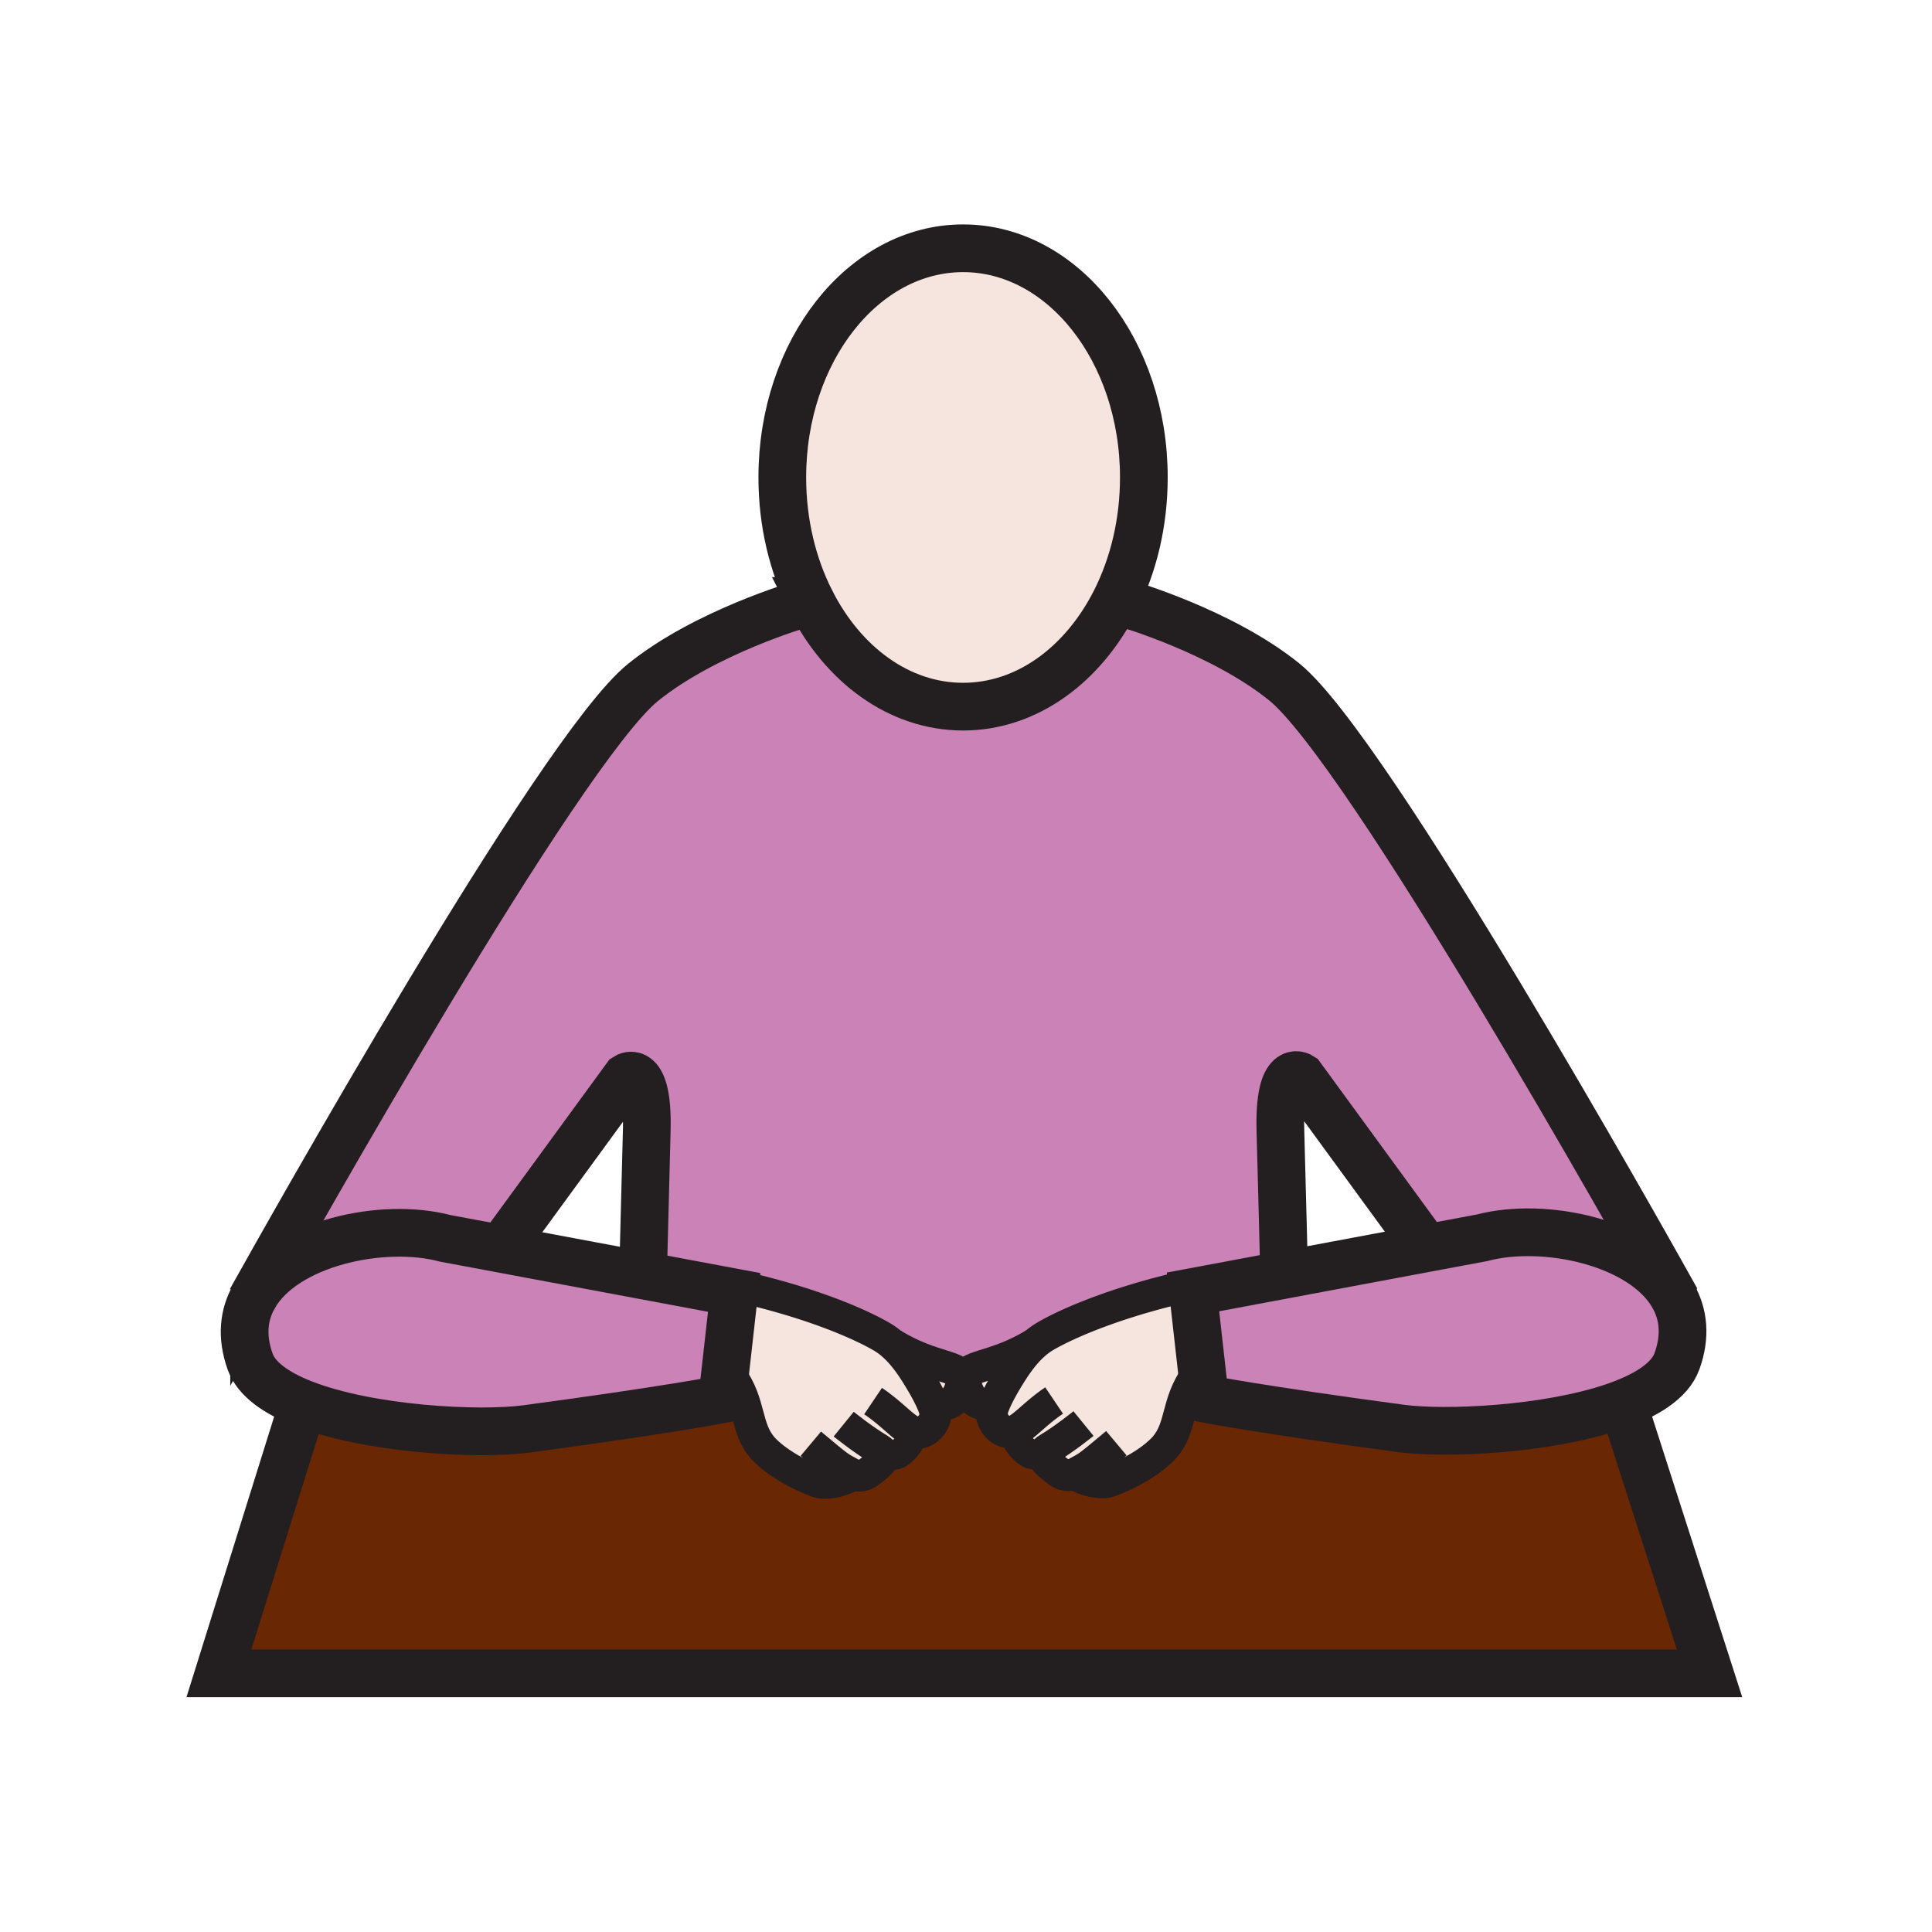 <?xml version="1.0"?><svg xmlns="http://www.w3.org/2000/svg" width="850.394" height="850.394" viewBox="0 0 850.394 850.394" overflow="visible"><path d="M474.08 648.17c-2.61 1.43 9.3 5.76 14.43 3.811 16.11-6.16 23.01-13.7 24.181-15.04 7.609-8.841 4.939-19.07 13.779-31.521l2.74-.31 1.19 10.569s24.22 4.74 86.14 13.051c19.84 2.659 64.16.579 93.71-9.48l4.99 1.4 37.229 115.88H96.36l35.76-114.41.99-4.43c29.31 11.6 77.65 14.079 98.62 11.27 61.93-8.31 86.14-13.05 86.14-13.05l1.19-10.561 2.75.311c8.83 12.439 6.17 22.68 13.77 31.51 1.17 1.35 8.08 8.89 24.18 15.05 5.13 1.95 17.04-2.38 14.44-3.81l.03-.05c.79.51 4.36 2.52 8.09-.25 3.49-2.61 7.87-5.78 6.4-8.521 1.32.72 4.15 1.891 6.6.45 3.35-1.98 5.97-6.15 6.6-8.64l.34-1.08c.46.149.91.26 1.36.3 4.66.45 8.96-5.36 7.99-9.42-.23-.97-.63-2.12-1.14-3.34 5.93 1.409 10.74.239 12.85-8.78.11-.561.17-1.08.17-1.55l1.3-.04c.01.42.06.87.16 1.359 2.109 9.011 6.92 10.19 12.85 8.78-.51 1.22-.92 2.37-1.14 3.33-.93 3.91 3.03 9.44 7.479 9.44l2.221.77c.63 2.48 3.239 6.65 6.6 8.62 2.44 1.46 5.26.29 6.58-.43-1.46 2.739 2.92 5.899 6.41 8.51 3.729 2.78 7.31.76 8.1.25l.03.052z" fill="#6a2703" class="aac-hair-fill"></path><path d="M283.04 561.37l40.12 7.51-4.1 36.47-1.19 10.561s-24.21 4.74-86.14 13.05c-20.97 2.81-69.31.33-98.62-11.27-11.61-4.601-20.23-10.62-22.99-18.32-4.01-11.19-2.84-20.811 1.73-28.79 13.52-23.561 56.75-32.771 84.06-25.521l25.74 4.82 61.39 11.49zM565.23 561.14l61.38-11.5 25.75-4.819c27.319-7.25 70.56 1.96 84.06 25.529 4.57 7.971 5.74 17.601 1.73 28.78-3.141 8.75-13.851 15.34-27.9 20.12-29.55 10.06-73.87 12.14-93.71 9.48-61.92-8.311-86.14-13.051-86.14-13.051l-1.19-10.569-4.09-36.46 40.11-7.51z" fill="#cb82b7"></path><path d="M519.74 566.72c-35.87 8.471-55.811 18.96-60.811 22.181a30.21 30.21 0 0 0-3.399 2.569l-.03-.029c-18.8 11.409-30.93 8.859-30.71 16.05l-1.3.04c0-6.94-12.09-4.561-30.72-15.87l-.03.04a31.17 31.17 0 0 0-3.4-2.561c-5.08-3.27-25.58-14.05-62.52-22.569l-3.66 2.31-40.12-7.51c.13-4.98.88-35.601 1.63-63.48.83-30.43-9.05-23.85-9.05-23.85l-53.48 73.22-.49 2.62-25.74-4.82c-27.31-7.25-70.54 1.96-84.06 25.521l-.32-.17c13.17-23.601 134.56-240.19 171.48-270.02 27.54-22.26 69.74-34.45 69.74-34.45l4.13-1.4c14.14 27.97 38.88 46.5 67.04 46.5 28.15 0 52.88-18.53 67.03-46.5l4.569 1.17s42.2 12.18 69.75 34.44C602.19 329.98 723.57 546.57 736.74 570.17l-.32.18c-13.5-23.569-56.74-32.779-84.06-25.529l-25.75 4.819-.49-2.62-53.46-73.21s-9.891-6.59-9.07 23.851c.76 27.89 1.521 58.53 1.641 63.479l-40.11 7.511-5.381-1.931z" fill="#cb82b7"></path><path d="M410.47 617.86c.51 1.22.91 2.37 1.14 3.34.97 4.06-3.33 9.87-7.99 9.42-.45-.04-.9-.15-1.36-.3l-.34 1.08c-.63 2.489-3.25 6.659-6.6 8.64-2.45 1.44-5.28.27-6.6-.45 1.47 2.74-2.91 5.91-6.4 8.521-3.73 2.77-7.3.76-8.09.25l-.03.05c2.6 1.43-9.31 5.76-14.44 3.81-16.1-6.16-23.01-13.7-24.18-15.05-7.6-8.83-4.94-19.07-13.77-31.51l-2.75-.311 4.1-36.47 3.66-2.31c36.94 8.52 57.44 19.3 62.52 22.569a31.17 31.17 0 0 1 3.4 2.561c5.25 4.52 9.27 10.72 12.68 16.45 1.42 2.37 3.64 6.33 5.05 9.71z" fill="#f5e5de" class="aac-skin-fill"></path><path d="M392.77 591.66c18.63 11.31 30.72 8.93 30.72 15.87 0 .47-.06.989-.17 1.55-2.11 9.02-6.92 10.189-12.85 8.78-1.41-3.38-3.63-7.341-5.05-9.71-3.41-5.73-7.43-11.931-12.68-16.45l.03-.04zM455.53 591.47c-5.25 4.521-9.261 10.73-12.681 16.45-1.42 2.36-3.64 6.32-5.05 9.71-5.93 1.41-10.74.23-12.85-8.78-.1-.489-.15-.939-.16-1.359-.22-7.19 11.91-4.641 30.71-16.05l.031.029z" fill="#f5e5de" class="aac-skin-fill"></path><path d="M474.08 648.17l-.03-.05c-.79.51-4.37 2.53-8.1-.25-3.49-2.61-7.87-5.771-6.41-8.51-1.32.72-4.14 1.89-6.58.43-3.36-1.97-5.97-6.14-6.6-8.62l-2.221-.77c-4.449 0-8.409-5.53-7.479-9.44.22-.96.63-2.11 1.14-3.33 1.41-3.39 3.63-7.35 5.05-9.71 3.42-5.72 7.431-11.93 12.681-16.45a30.09 30.09 0 0 1 3.399-2.569c5-3.221 24.94-13.71 60.811-22.181l5.38 1.931 4.09 36.46-2.74.31c-8.84 12.45-6.17 22.68-13.779 31.521-1.171 1.34-8.07 8.88-24.181 15.04-5.131 1.948-17.041-2.382-14.431-3.812zM503.48 210.16c0 20.02-4.601 38.68-12.53 54.38-14.15 27.97-38.88 46.5-67.03 46.5-28.16 0-52.9-18.53-67.04-46.5-7.94-15.7-12.54-34.36-12.54-54.38 0-55.72 35.63-100.88 79.58-100.88 43.94 0 79.56 45.16 79.56 100.88z" fill="#f5e5de" class="aac-skin-fill"></path><g fill="none" stroke="#231f20"><path d="M111.85 570.58c13.52-23.561 56.75-32.771 84.06-25.521l25.74 4.82 61.39 11.49 40.12 7.51-4.1 36.47-1.19 10.561s-24.21 4.74-86.14 13.05c-20.97 2.81-69.31.33-98.62-11.27-11.61-4.601-20.23-10.62-22.99-18.32-4.01-11.19-2.84-20.81 1.73-28.79zM356.88 264.54c-7.94-15.7-12.54-34.36-12.54-54.38 0-55.72 35.63-100.88 79.58-100.88 43.94 0 79.561 45.16 79.561 100.88 0 20.02-4.601 38.68-12.53 54.38-14.15 27.97-38.88 46.5-67.03 46.5-28.161 0-52.901-18.53-67.041-46.5z" stroke-width="21"></path><path d="M321.81 605.66c8.83 12.439 6.17 22.68 13.77 31.51 1.17 1.35 8.08 8.89 24.18 15.05 5.13 1.95 17.04-2.38 14.44-3.81-5.06-2.79-4.04-1.79-17.31-12.93" stroke-width="14" stroke-miterlimit="10"></path><path d="M374.06 648.24s.06.04.17.12c.79.51 4.36 2.52 8.09-.25 3.49-2.61 7.87-5.78 6.4-8.521-.31-.58-.87-1.13-1.75-1.66-7.44-4.439-15.61-11.08-15.61-11.08" stroke-width="14" stroke-miterlimit="10"></path><path d="M387.97 639.14s.28.2.75.45c1.32.72 4.15 1.891 6.6.45 3.35-1.98 5.97-6.15 6.6-8.64" stroke-width="12.74" stroke-miterlimit="10"></path><path d="M326.82 566.57c36.94 8.52 57.44 19.3 62.52 22.569a31.17 31.17 0 0 1 3.4 2.561c5.25 4.52 9.27 10.72 12.68 16.45 1.42 2.369 3.64 6.33 5.05 9.71.51 1.22.91 2.37 1.14 3.34.97 4.06-3.33 9.87-7.99 9.42-.45-.04-.9-.15-1.36-.3-4.4-1.471-9.23-7.74-17.97-13.62" stroke-width="14" stroke-miterlimit="10"></path><path d="M392.77 591.66c18.63 11.31 30.72 8.93 30.72 15.87 0 .47-.06.989-.17 1.55-2.11 9.02-6.92 10.189-12.85 8.78-.33-.08-.66-.17-1-.261" stroke-width="14" stroke-miterlimit="10"></path><path d="M352.75 265.94s-42.2 12.19-69.74 34.45c-36.92 29.83-158.31 246.42-171.48 270.02-.76 1.359-1.16 2.08-1.16 2.08" stroke-width="21"></path><path d="M222.14 547.26l53.48-73.22s9.88-6.58 9.05 23.85c-.75 27.88-1.5 58.5-1.63 63.48 0 .46-.01.7-.01.7" stroke-width="21" stroke-miterlimit="10"></path><path d="M736.42 570.35c-13.5-23.569-56.74-32.779-84.06-25.529l-25.75 4.819-61.38 11.5-40.11 7.511 4.09 36.46 1.19 10.569s24.22 4.74 86.14 13.051c19.84 2.659 64.16.579 93.71-9.48 14.05-4.78 24.76-11.37 27.9-20.12 4.01-11.181 2.84-20.811-1.73-28.781z" stroke-width="21"></path><path d="M526.47 605.42c-8.84 12.45-6.17 22.68-13.779 31.521-1.171 1.34-8.07 8.88-24.181 15.04-5.13 1.949-17.04-2.381-14.43-3.811 5.05-2.78 4.04-1.8 17.3-12.92" stroke-width="14" stroke-miterlimit="10"></path><path d="M474.21 648.01s-.06.04-.16.11c-.79.51-4.37 2.53-8.1-.25-3.49-2.61-7.87-5.771-6.41-8.51.31-.58.87-1.13 1.76-1.66 7.44-4.44 15.61-11.101 15.61-11.101" stroke-width="14" stroke-miterlimit="10"></path><path d="M460.3 638.9s-.28.199-.76.46c-1.32.72-4.14 1.89-6.58.43-3.36-1.97-5.97-6.14-6.6-8.62" stroke-width="12.74" stroke-miterlimit="10"></path><path d="M521.46 566.32c-.58.13-1.15.27-1.72.399-35.87 8.471-55.811 18.96-60.811 22.181a30.21 30.21 0 0 0-3.399 2.569c-5.25 4.521-9.261 10.73-12.681 16.45-1.42 2.36-3.64 6.32-5.05 9.71-.51 1.22-.92 2.37-1.14 3.33-.93 3.91 3.03 9.44 7.479 9.44.17 0 .341 0 .511-.021 4.81-.47 9.689-7.41 19.34-13.92" stroke-width="14" stroke-miterlimit="10"></path><path d="M455.5 591.44c-18.8 11.409-30.93 8.859-30.71 16.05.01.42.06.87.16 1.359 2.109 9.011 6.92 10.19 12.85 8.78.33-.08.66-.17 1-.26" stroke-width="14" stroke-miterlimit="10"></path><path d="M495.52 265.71s42.2 12.18 69.75 34.44c36.92 29.83 158.3 246.42 171.47 270.02.76 1.36 1.16 2.08 1.16 2.08" stroke-width="21"></path><path d="M626.12 547.02l-53.46-73.21s-9.891-6.59-9.07 23.851c.76 27.89 1.521 58.53 1.641 63.479.01.45.02.69.02.69" stroke-width="21" stroke-miterlimit="10"></path><path stroke-width="21" d="M715.24 620.65l37.23 115.88H96.36l35.76-114.41"></path></g><path fill="none" d="M0 0h850.394v850.394H0z"></path></svg>